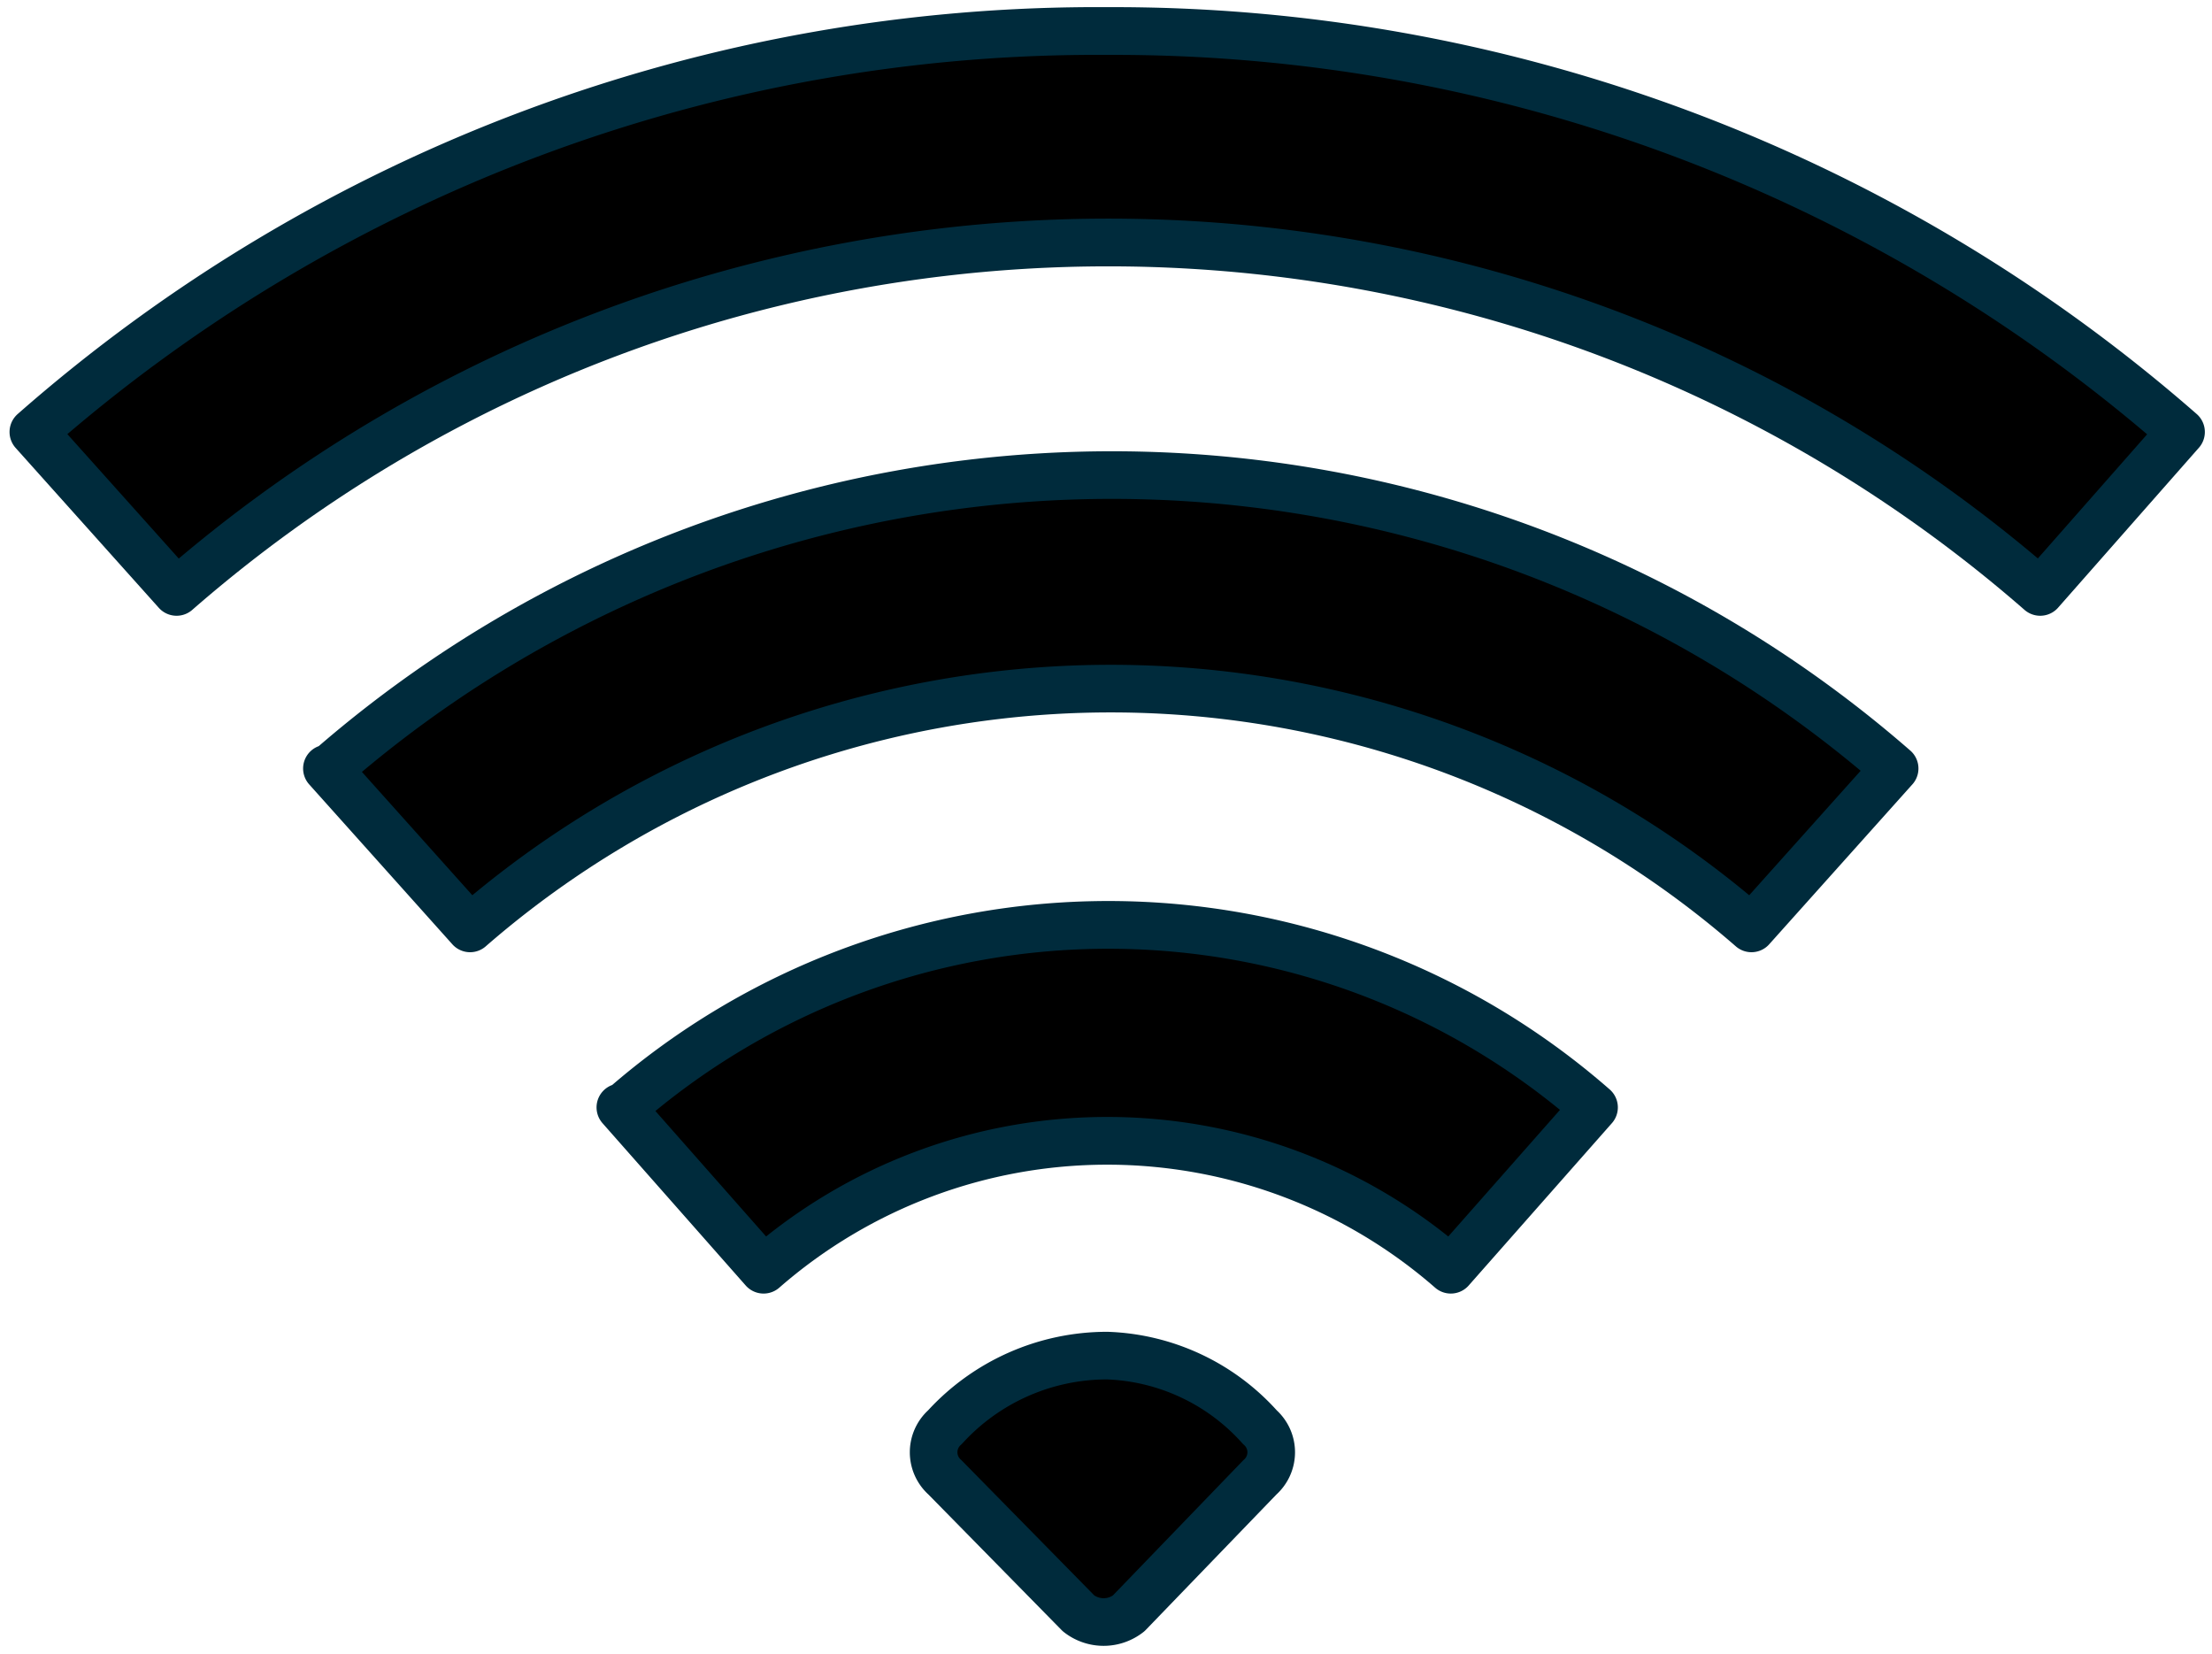 <svg id="Layer_1_antenna" data-name="Layer 1" xmlns="http://www.w3.org/2000/svg" viewBox="0 0 92.7 69.3">
  <title>icon</title>
  <g>
    <path d="M46.4,56.8a9.2,9.2,0,0,0-6.8,3,1.4,1.4,0,0,0,0,2.1l5.6,5.7a1.7,1.7,0,0,0,2.1,0l5.5-5.7a1.4,1.4,0,0,0,0-2.1A9,9,0,0,0,46.4,56.8Z" style="stroke: #002b3c;stroke-linecap: round;stroke-linejoin: round;stroke-width: 1.995px"/>
    <path d="M26,46.4l6,6.8a21.9,21.9,0,0,1,28.8,0l6-6.8a30.9,30.9,0,0,0-40.7,0Z" style="stroke: #002b3c;stroke-linecap: round;stroke-linejoin: round;stroke-width: 2px"/>
    <path d="M13.7,32.2l6,6.7a40.9,40.9,0,0,1,53.7,0l6-6.7a49.9,49.9,0,0,0-65.6,0Z" style="stroke: #002b3c;stroke-linecap: round;stroke-linejoin: round;stroke-width: 1.995px"/>
    <path d="M46.4,1.3a67.5,67.5,0,0,0-45,16.8l6,6.7a59.4,59.4,0,0,1,78.1,0l5.9-6.7A67.9,67.9,0,0,0,46.4,1.3Z" style="stroke: #002b3c;stroke-linecap: round;stroke-linejoin: round;stroke-width: 2px"/>
  </g>  
  
  <style>
    /* <![CDATA[ */
    #Layer_1_antenna g path {      
      animation-iteration-count: infinite;
      animation-duration: 4s;
      animation-timing-function: linear;
    }

    #Layer_1_antenna g path:nth-of-type(1) {      
      animation-name: color-antenna-1;
    }
    @keyframes color-antenna-1 {
      0% { fill: #fff; }
      20% { fill: #48c1c2; }
      80% { fill: #48c1c2; }
      100% { fill: #fff; }
    }

    #Layer_1_antenna g path:nth-of-type(2) {      
      animation-name: color-antenna-2;
    }
    @keyframes color-antenna-2 {
      0% { fill: #fff; }
      20% { fill: #fff; }
      40% { fill: #48c1c2; }
      80% { fill: #48c1c2; }
      100% { fill: #fff; }
    }
    
    #Layer_1_antenna g path:nth-of-type(3) {      
      animation-name: color-antenna-3;
    }
    @keyframes color-antenna-3 {
      0% { fill: #fff; }
      40% { fill: #fff; }
      60% { fill: #48c1c2; }
      80% { fill: #48c1c2; }
      100% { fill: #fff; }
    }
    
    #Layer_1_antenna g path:nth-of-type(4) {      
      animation-name: color-antenna-4;
    }
    @keyframes color-antenna-4 {
      0% { fill: #fff; }
      60% { fill: #fff; }
      80% { fill: #48c1c2; }
      100% { fill: #fff; }
    }
}
    /* ]]> */
  </style>

</svg>
